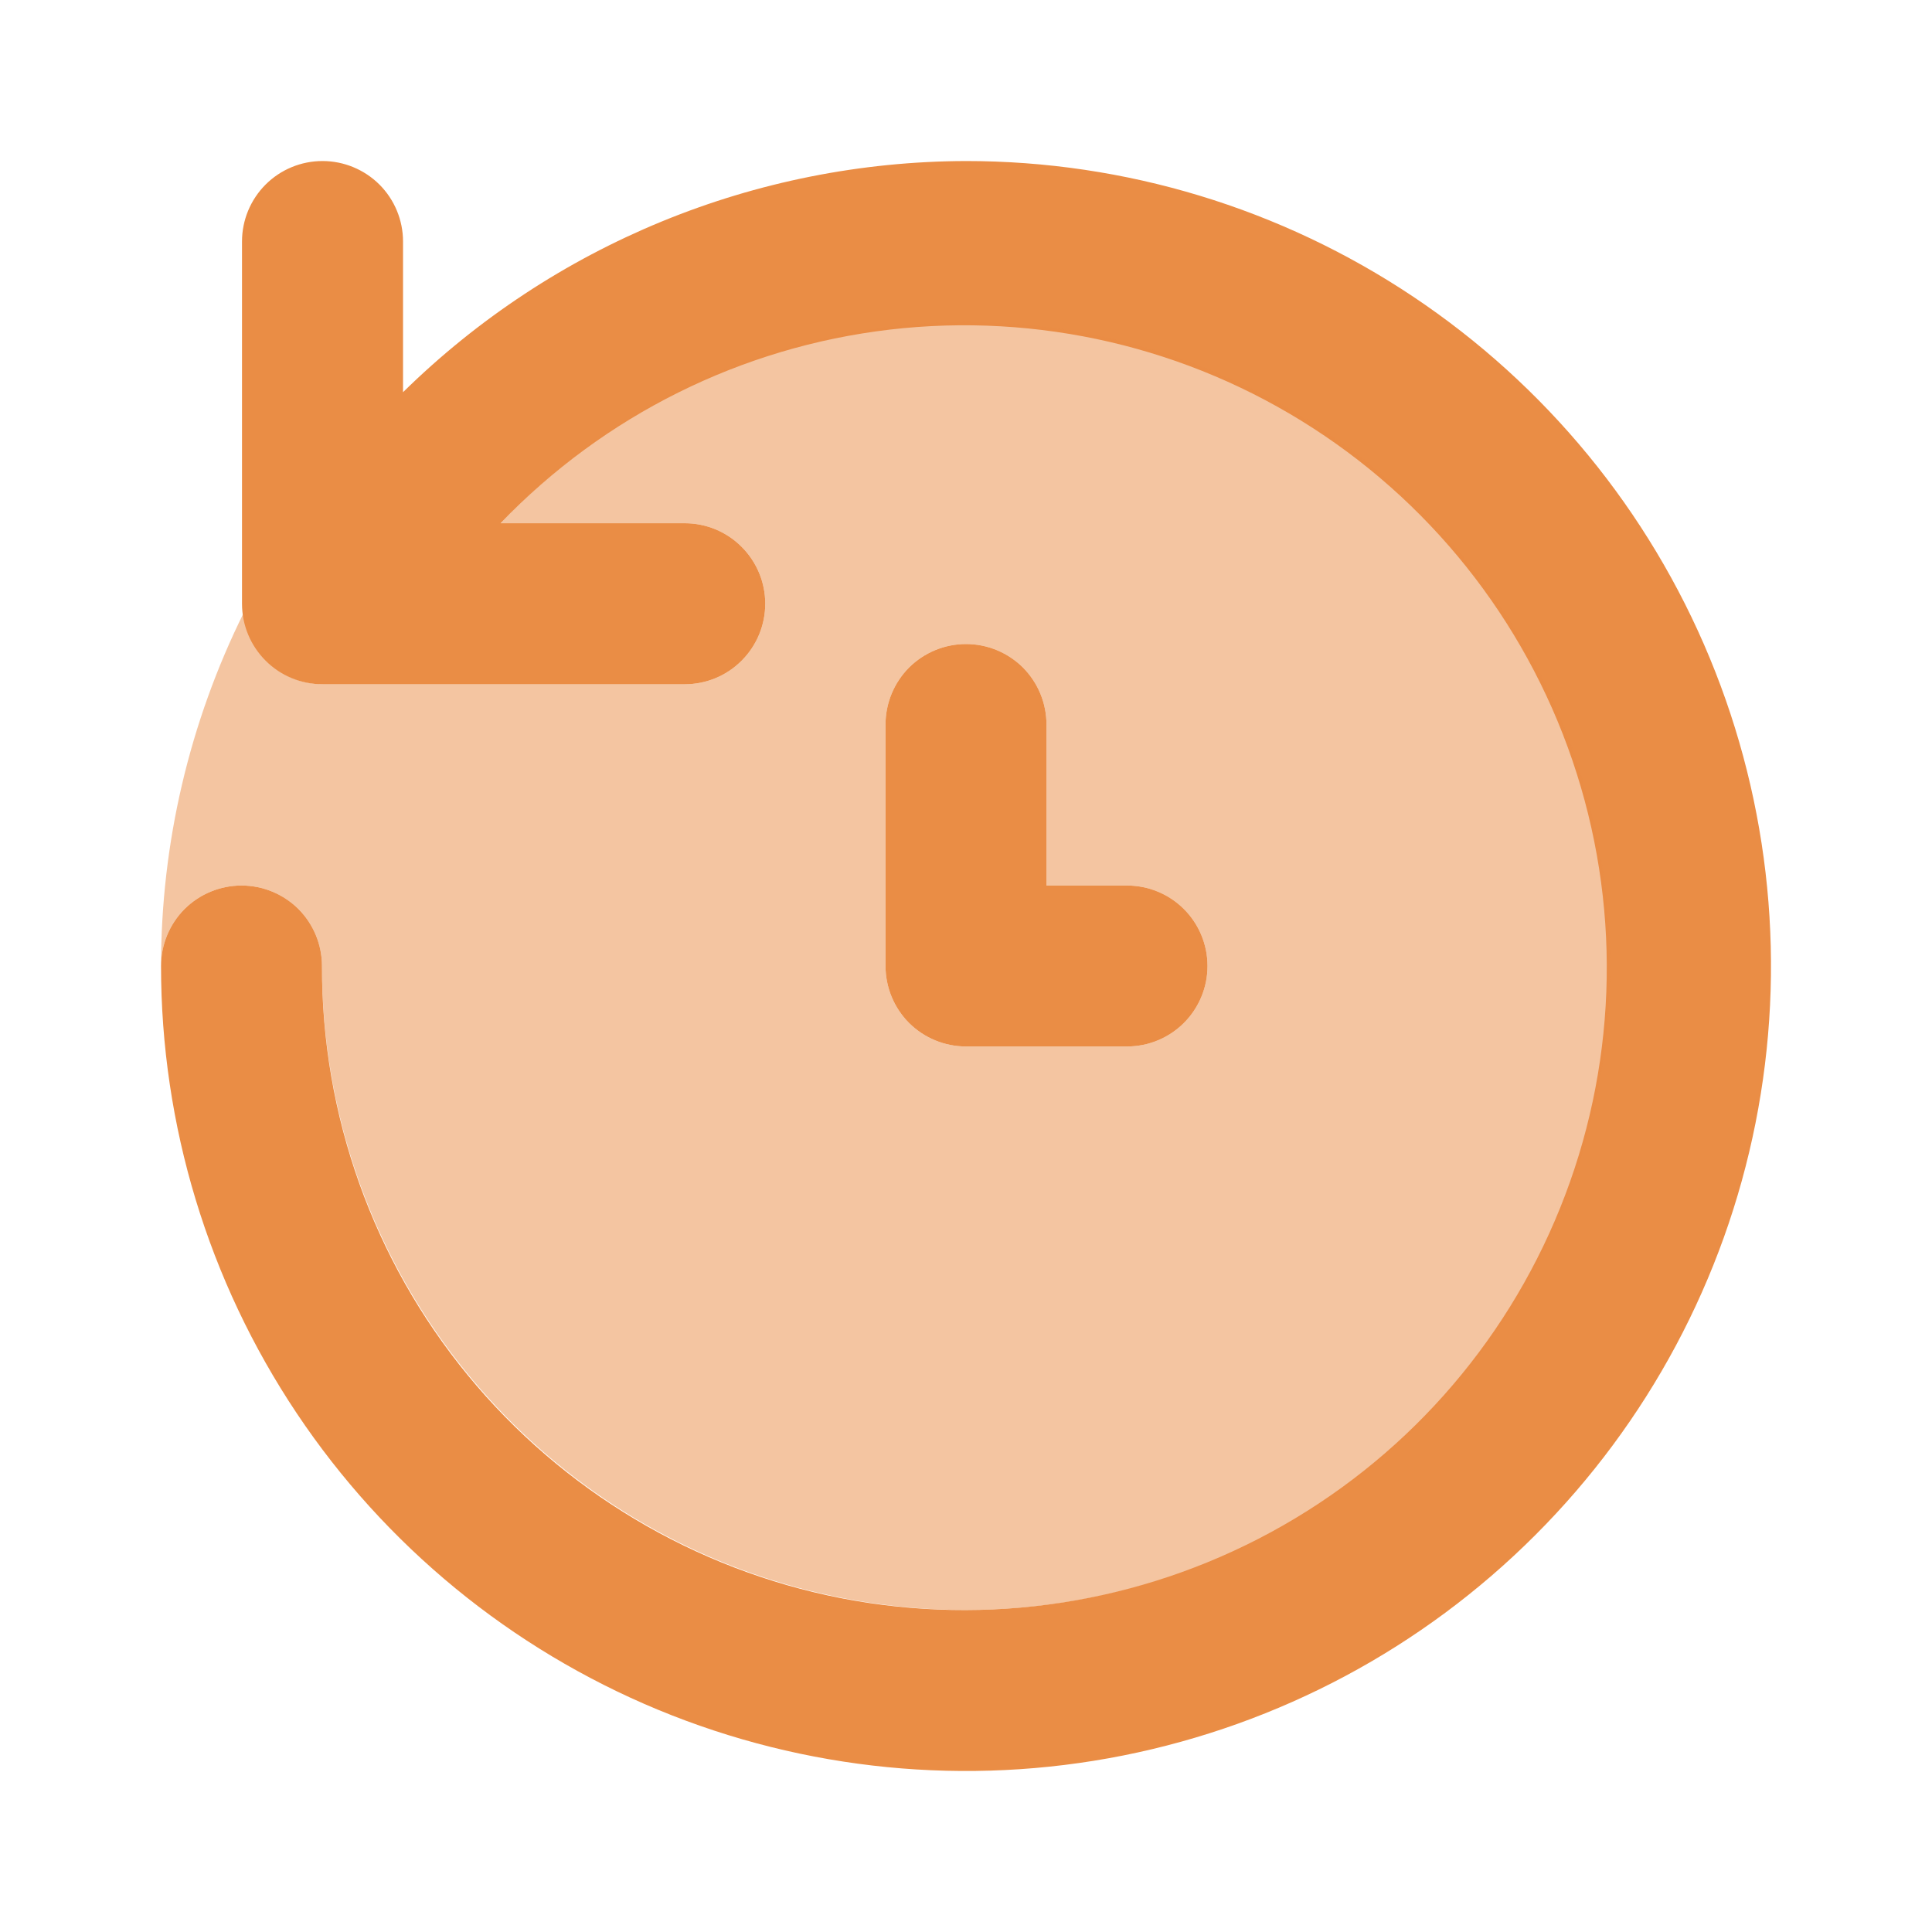 <svg width="23" height="23" viewBox="0 0 23 23" fill="none" xmlns="http://www.w3.org/2000/svg">
<path d="M11.5 1.917C8.992 1.924 6.587 2.911 4.798 4.669V2.875C4.798 2.621 4.697 2.377 4.517 2.197C4.337 2.018 4.093 1.917 3.839 1.917C3.585 1.917 3.341 2.018 3.162 2.197C2.982 2.377 2.881 2.621 2.881 2.875V7.187C2.881 7.442 2.982 7.685 3.162 7.865C3.341 8.045 3.585 8.146 3.839 8.146H8.152C8.406 8.146 8.65 8.045 8.829 7.865C9.009 7.685 9.11 7.442 9.11 7.187C9.11 6.933 9.009 6.69 8.829 6.51C8.65 6.33 8.406 6.229 8.152 6.229H5.959C7.189 4.946 8.827 4.131 10.592 3.924C12.357 3.718 14.139 4.132 15.631 5.097C17.124 6.061 18.234 7.516 18.771 9.21C19.308 10.904 19.238 12.732 18.573 14.38C17.909 16.028 16.691 17.394 15.129 18.241C13.567 19.089 11.758 19.366 10.014 19.026C8.27 18.685 6.699 17.747 5.571 16.374C4.443 15 3.829 13.277 3.833 11.5C3.833 11.246 3.732 11.002 3.553 10.822C3.373 10.643 3.129 10.542 2.875 10.542C2.621 10.542 2.377 10.643 2.197 10.822C2.018 11.002 1.917 11.246 1.917 11.5C1.917 13.395 2.479 15.248 3.532 16.824C4.585 18.4 6.082 19.628 7.833 20.354C9.584 21.079 11.511 21.269 13.37 20.899C15.229 20.529 16.936 19.617 18.276 18.276C19.617 16.936 20.529 15.229 20.899 13.37C21.269 11.511 21.079 9.584 20.354 7.833C19.629 6.081 18.4 4.585 16.824 3.532C15.248 2.479 13.396 1.917 11.5 1.917Z" fill="#EA8D45"/>
<path d="M13.417 12.458H11.5C11.246 12.458 11.002 12.357 10.822 12.178C10.643 11.998 10.542 11.754 10.542 11.5V8.625C10.542 8.371 10.643 8.127 10.822 7.947C11.002 7.768 11.246 7.667 11.5 7.667C11.754 7.667 11.998 7.768 12.178 7.947C12.357 8.127 12.458 8.371 12.458 8.625V10.542H13.417C13.671 10.542 13.915 10.643 14.094 10.822C14.274 11.002 14.375 11.246 14.375 11.5C14.375 11.754 14.274 11.998 14.094 12.178C13.915 12.357 13.671 12.458 13.417 12.458Z" fill="#EA8D45"/>
<path opacity="0.5" d="M11.5 3.833C10.462 3.837 9.436 4.051 8.484 4.463C7.531 4.875 6.672 5.476 5.959 6.229H8.152C8.406 6.229 8.65 6.33 8.829 6.51C9.009 6.69 9.11 6.933 9.11 7.188C9.11 7.442 9.009 7.685 8.829 7.865C8.65 8.045 8.406 8.146 8.152 8.146H3.839C3.605 8.144 3.381 8.056 3.208 7.899C3.035 7.742 2.926 7.526 2.902 7.294C2.254 8.602 1.917 10.041 1.917 11.5C1.917 11.246 2.018 11.002 2.197 10.822C2.377 10.643 2.621 10.542 2.875 10.542C3.129 10.542 3.373 10.643 3.553 10.822C3.732 11.002 3.833 11.246 3.833 11.5C3.833 13.016 4.283 14.499 5.125 15.759C5.968 17.02 7.165 18.003 8.566 18.583C9.967 19.163 11.509 19.315 12.996 19.019C14.483 18.724 15.849 17.993 16.921 16.921C17.993 15.849 18.724 14.483 19.019 12.996C19.315 11.508 19.163 9.967 18.583 8.566C18.003 7.165 17.02 5.968 15.759 5.125C14.499 4.283 13.016 3.833 11.5 3.833ZM13.417 12.458H11.5C11.246 12.458 11.002 12.357 10.822 12.178C10.643 11.998 10.542 11.754 10.542 11.5V8.625C10.542 8.371 10.643 8.127 10.822 7.947C11.002 7.768 11.246 7.667 11.5 7.667C11.754 7.667 11.998 7.768 12.178 7.947C12.357 8.127 12.458 8.371 12.458 8.625V10.542H13.417C13.671 10.542 13.915 10.643 14.094 10.822C14.274 11.002 14.375 11.246 14.375 11.5C14.375 11.754 14.274 11.998 14.094 12.178C13.915 12.357 13.671 12.458 13.417 12.458Z" fill="#EA8D45"/>
</svg>
